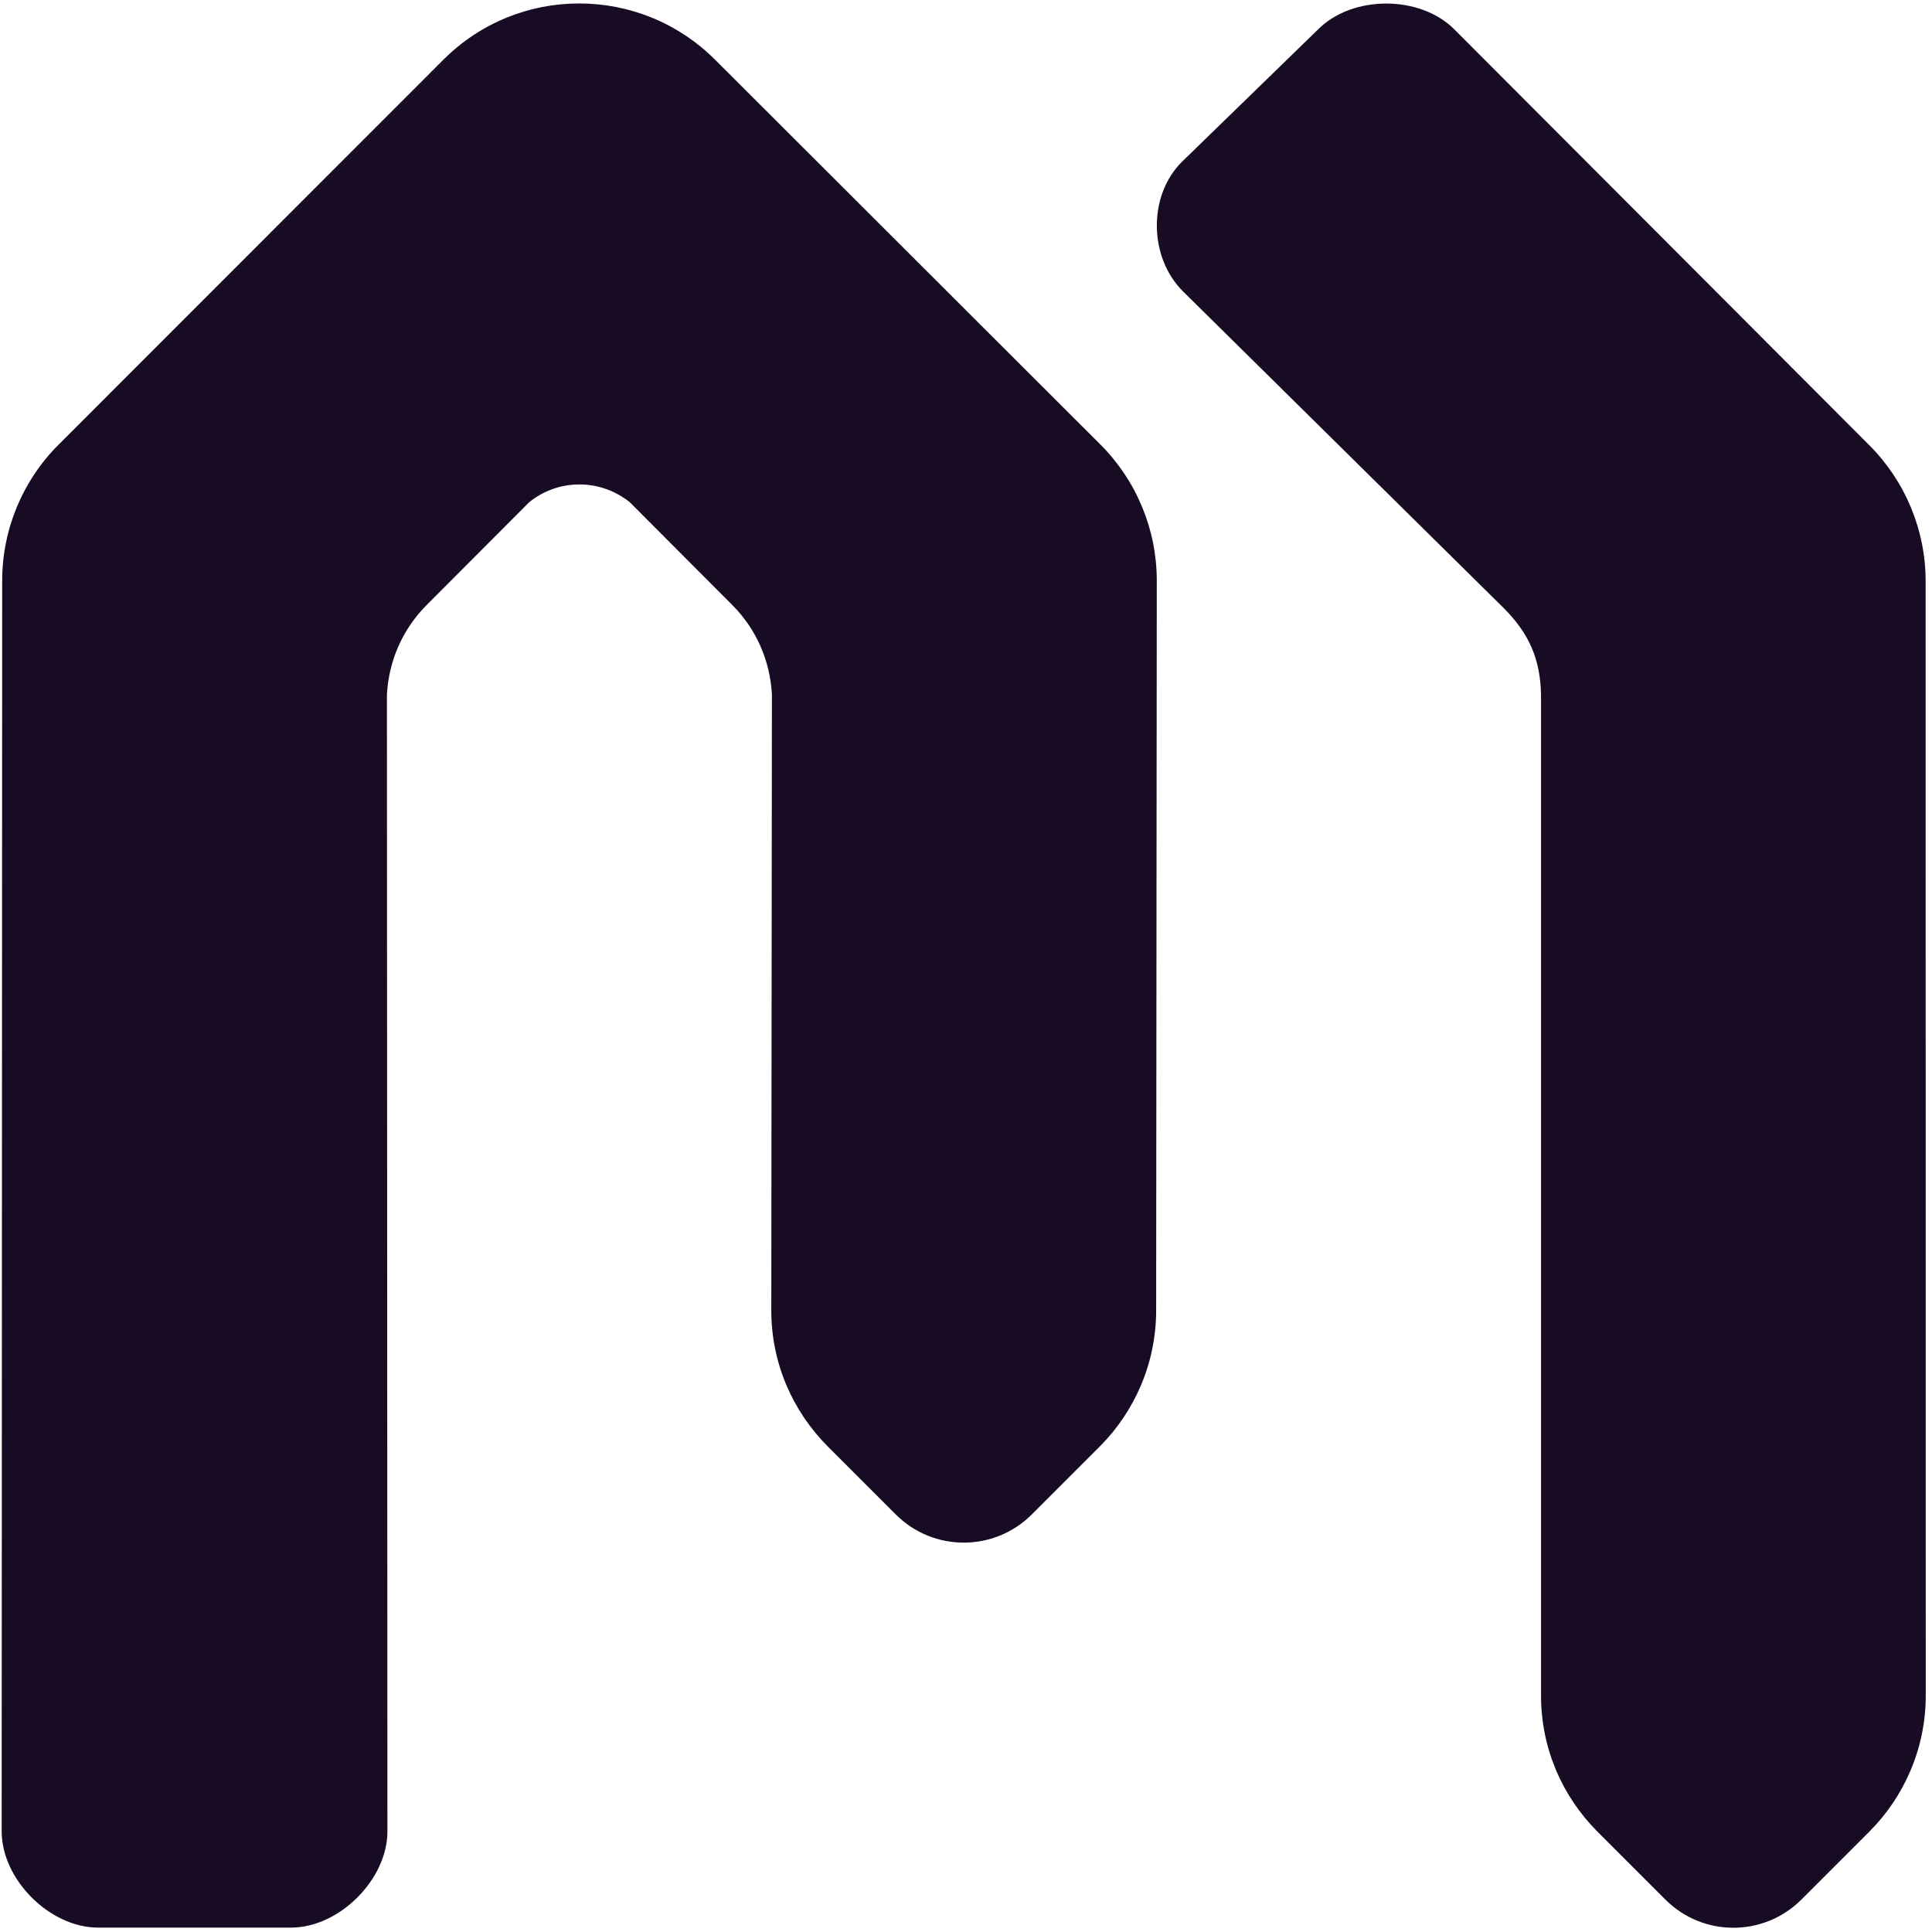 <svg width="251" height="251" viewBox="0 0 251 251" fill="none" xmlns="http://www.w3.org/2000/svg">
<path d="M92.918 7.774C83.15 -1.994 67.338 -1.994 57.586 7.774L7.601 57.775C2.913 62.463 0.283 68.817 0.283 75.449L0.218 237.932C0.218 244.188 6.474 250.428 12.73 250.428H37.821C44.077 250.428 50.333 244.172 50.333 237.932L50.268 90.216C50.513 85.936 52.212 81.836 55.446 78.586L68.759 65.24C70.539 63.803 72.81 62.937 75.276 62.937C77.743 62.937 79.997 63.803 81.794 65.224L95.107 78.569C98.341 81.804 100.04 85.92 100.285 90.2L100.203 170.24C100.203 177.134 102.996 183.357 107.537 187.914L116.375 196.752C121.275 201.652 129.181 201.619 134.049 196.752L142.886 187.914C147.378 183.422 150.204 177.133 150.204 170.257L150.286 75.433C150.286 68.801 147.656 62.447 142.968 57.759L92.918 7.774ZM250.173 75.498C250.173 68.867 247.527 62.512 242.839 57.824L188.934 3.805C184.474 -0.654 175.719 -0.654 171.259 3.805L153.536 21.038C149.126 25.449 149.256 33.42 153.667 37.83L195.337 78.978C198.735 82.375 200.107 85.724 200.205 90.232V220.274C200.205 227.167 202.982 233.391 207.523 237.948L216.36 246.785C221.26 251.686 229.166 251.653 234.034 246.785L242.871 237.948C247.363 233.456 250.189 227.167 250.189 220.29L250.173 75.498Z" fill="#180C25"/>
</svg>
